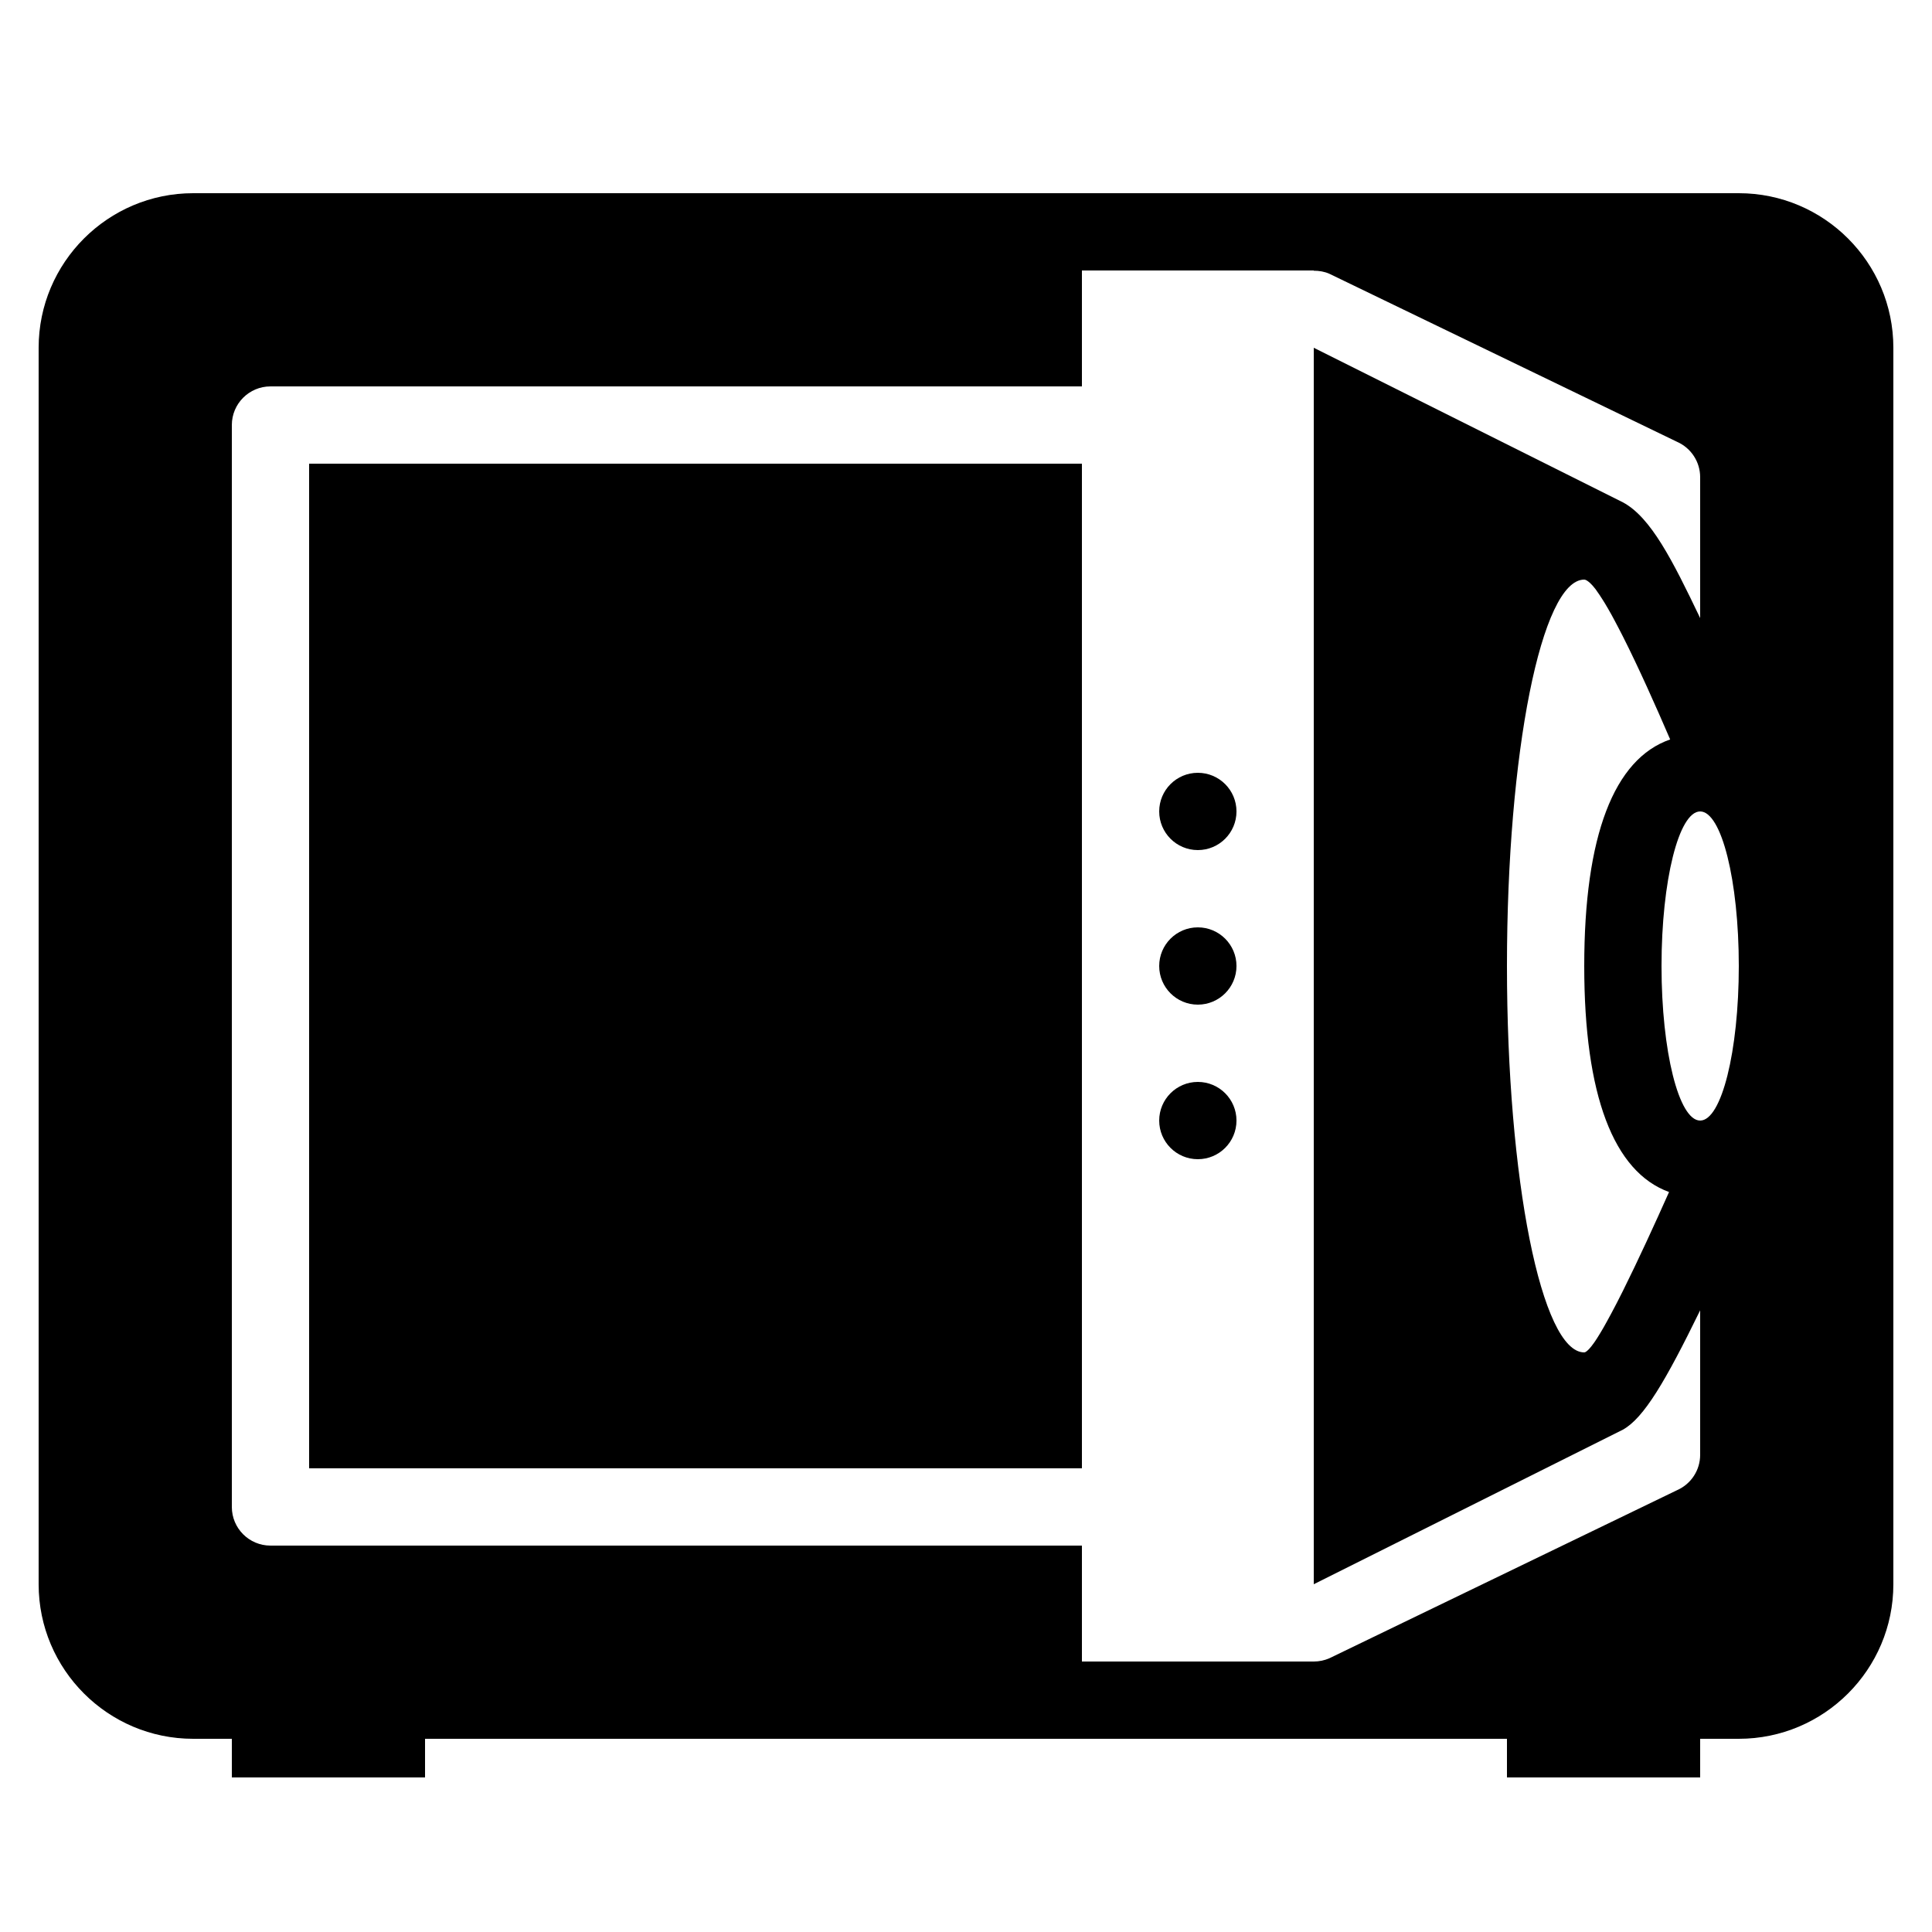 <?xml version="1.0" encoding="iso-8859-1"?><!-- Generator: Adobe Illustrator 23.0.3, SVG Export Plug-In . SVG Version: 6.00 Build 0)  --><svg xmlns="http://www.w3.org/2000/svg" xmlns:xlink="http://www.w3.org/1999/xlink" viewBox="0 0 50 50" width="500px" height="500px"><path d="M28,38V12H8v26H28z"/><rect x="6" y="43" width="5" height="3"/><rect x="39" y="43" width="5" height="3"/><circle cx="31" cy="25" r="1"/><circle cx="31" cy="21" r="1"/><circle cx="31" cy="29" r="1"/><path d="M45,5H5C2.794,5,1,6.794,1,9v32c0,2.206,1.794,4,4,4h40c2.206,0,4-1.794,4-4V9C49,6.794,47.206,5,45,5z M44,37.65c0,0.396-0.232,0.753-0.594,0.914l-9,4.351C34.276,42.972,34.138,43,34,43h-6v-3H7c-0.552,0-1-0.447-1-1V11c0-0.552,0.448-1,1-1h21V7h6v0.006c0.138,0,0.277,0.022,0.406,0.08l9,4.35C43.768,11.597,44,11.955,44,12.35v3.646c-0.713-1.49-1.275-2.608-2-2.996l-8-4v32l8-4c0.545-0.303,1.104-1.255,2-3.089V37.65z M43.195,30.849c-0.366,0.822-0.802,1.772-1.195,2.561c-0.055,0.111-0.11,0.218-0.163,0.321c-0.007,0.013-0.013,0.025-0.02,0.038c-0.08,0.155-0.157,0.298-0.23,0.43c-0.03,0.054-0.06,0.108-0.088,0.158c-0.028,0.049-0.055,0.095-0.082,0.139c-0.048,0.079-0.093,0.152-0.135,0.214c-0.013,0.02-0.026,0.037-0.039,0.055c-0.041,0.058-0.079,0.105-0.113,0.142c-0.011,0.012-0.022,0.023-0.033,0.033C41.06,34.975,41.026,35,41,35c-1.105,0-2-4.477-2-10s0.895-10,2-10c0.033,0,0.074,0.025,0.118,0.06c0.011,0.009,0.021,0.017,0.033,0.028c0.044,0.041,0.092,0.094,0.144,0.163c0.011,0.014,0.023,0.033,0.034,0.049c0.044,0.06,0.09,0.13,0.138,0.206c0.02,0.032,0.04,0.063,0.061,0.097c0.055,0.091,0.112,0.189,0.171,0.295c0.029,0.052,0.059,0.108,0.088,0.163c0.036,0.068,0.073,0.137,0.11,0.209c0.034,0.065,0.068,0.13,0.103,0.2c0.407,0.805,0.854,1.807,1.224,2.667C41.768,19.64,41,21.633,41,25C41,28.343,41.759,30.329,43.195,30.849z M44,29c-0.552,0-1-1.791-1-4s0.448-4,1-4s1,1.791,1,4S44.552,29,44,29z"/></svg>